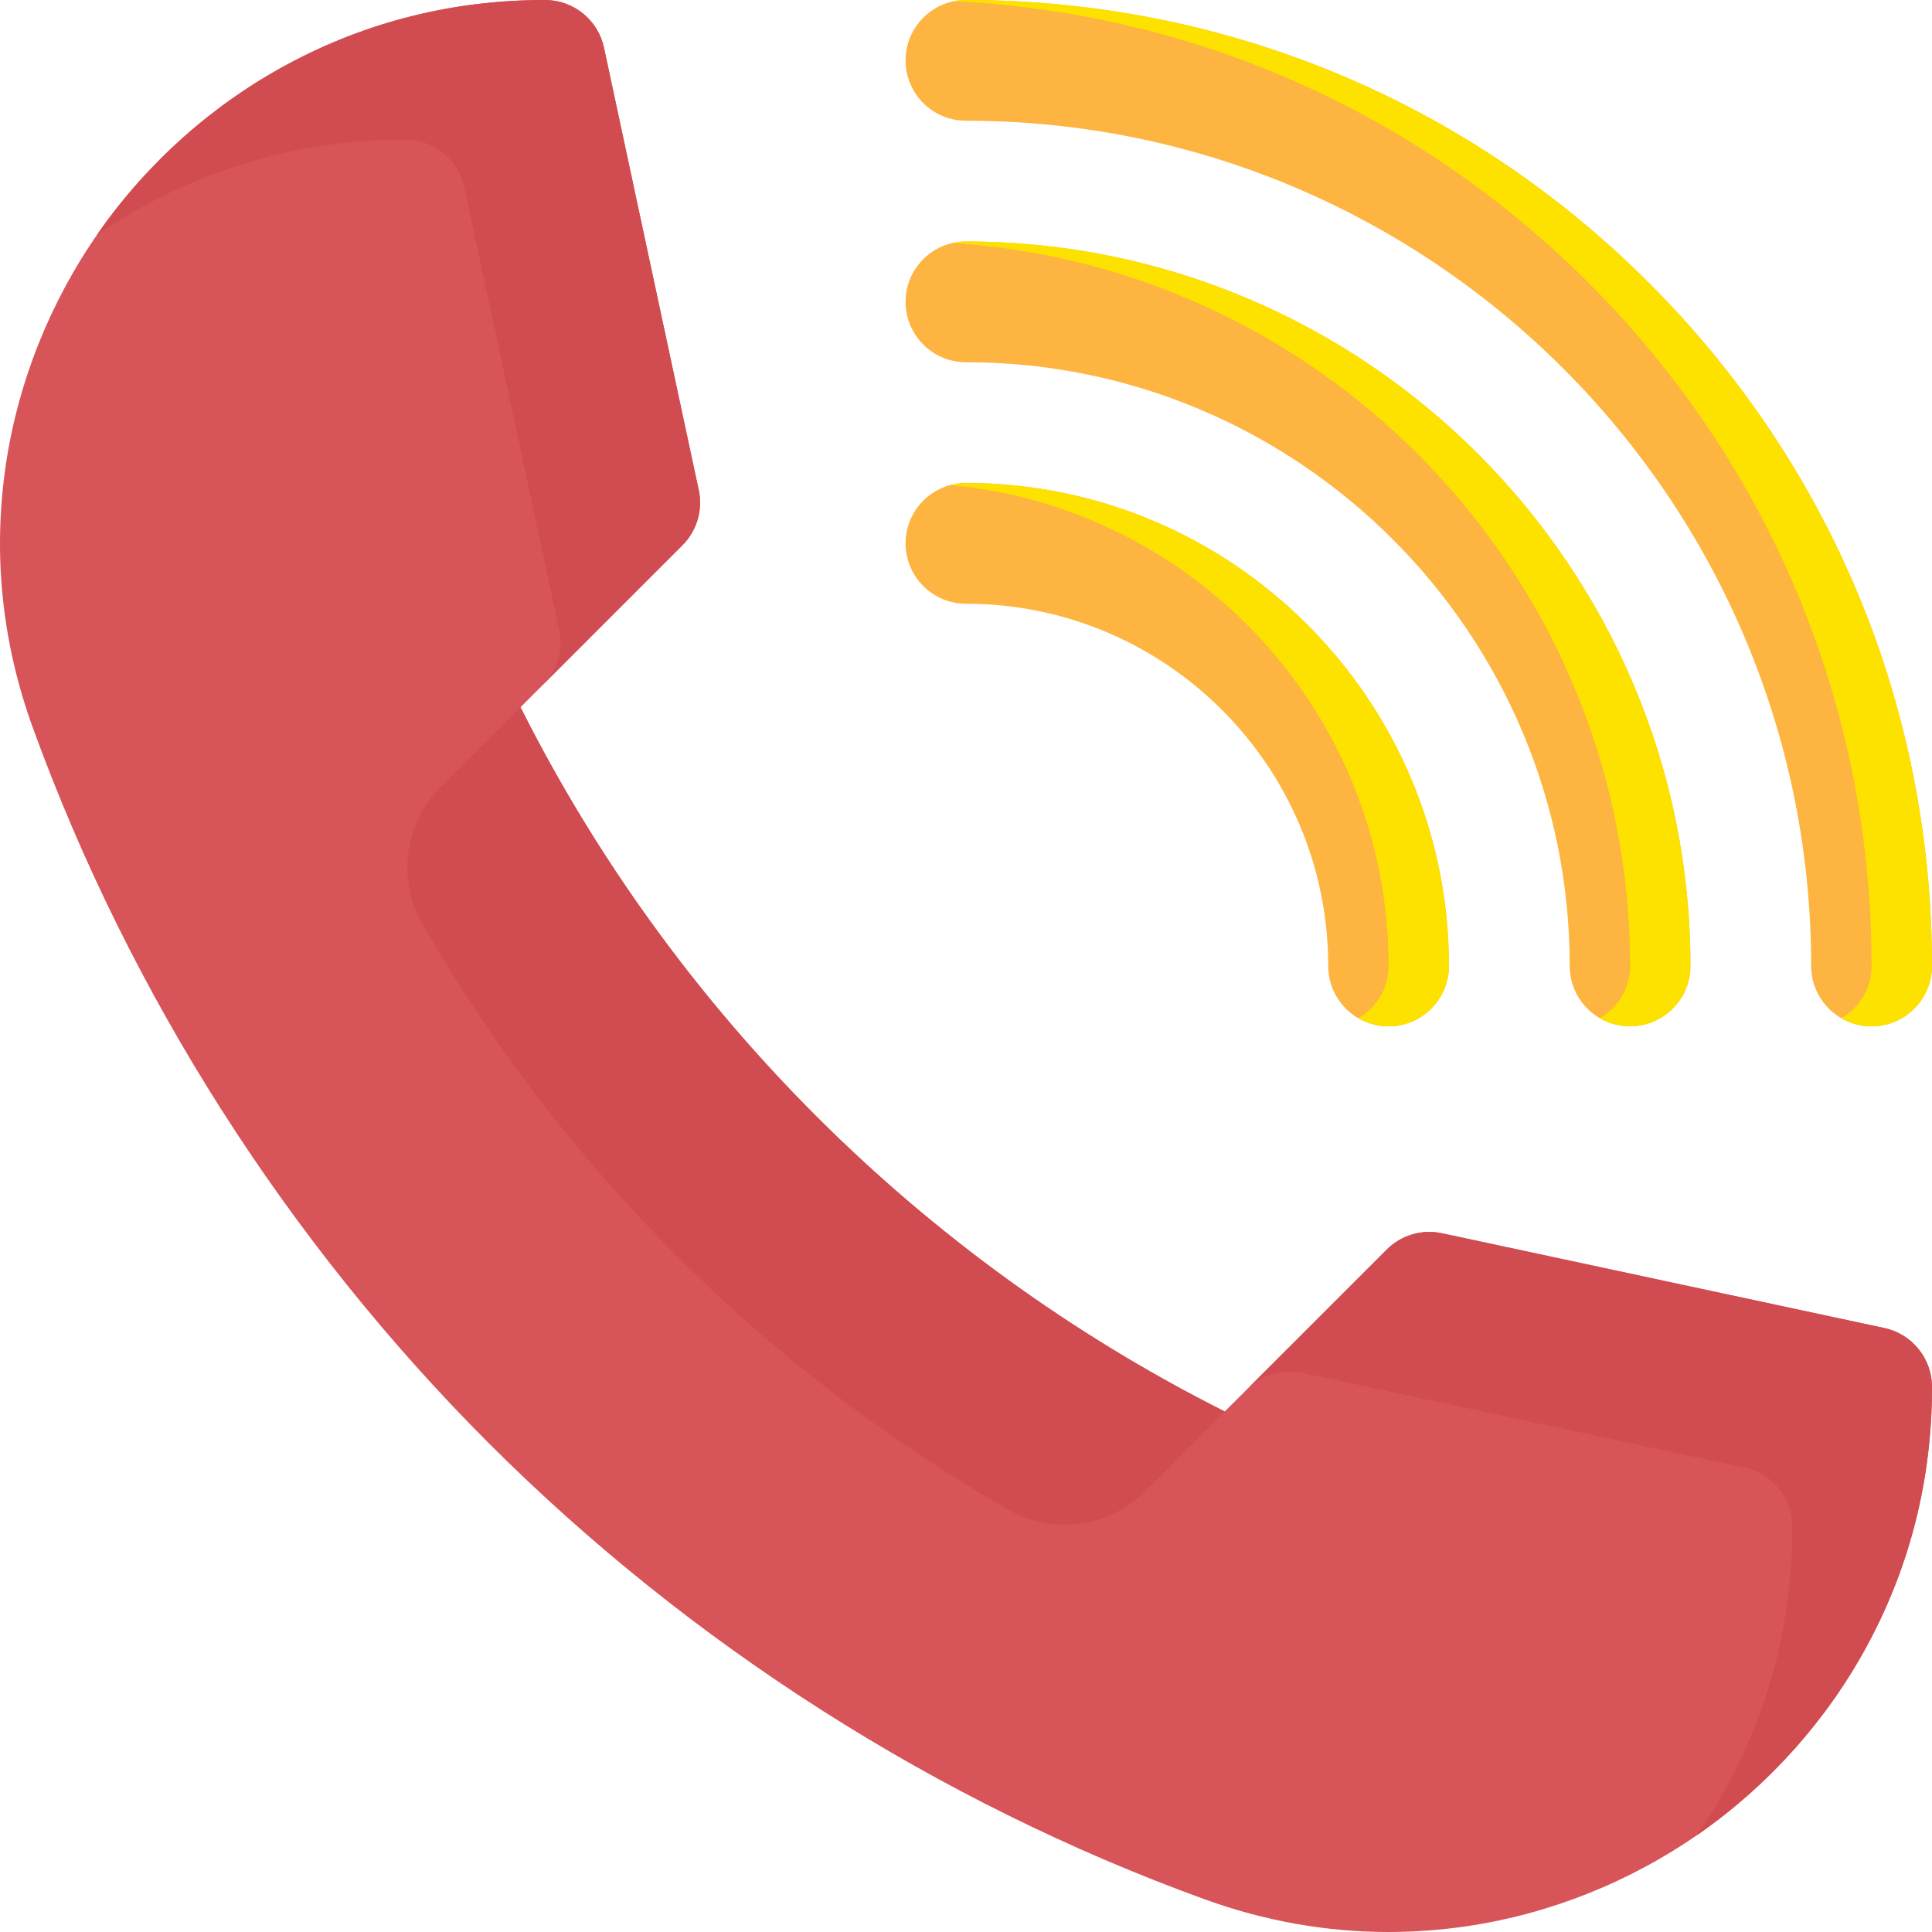 <svg width="29" height="29" viewBox="0 0 29 29" fill="none" xmlns="http://www.w3.org/2000/svg">
<path d="M28.093 15.406C27.592 15.406 27.186 15 27.186 14.499C27.186 7.504 21.495 1.812 14.499 1.812C13.999 1.812 13.593 1.407 13.593 0.906C13.593 0.406 13.999 0 14.499 0C18.372 0 22.014 1.508 24.752 4.247C27.491 6.985 28.999 10.626 28.999 14.499C28.999 15 28.593 15.406 28.093 15.406Z" fill="#FDB440"/>
<path d="M24.468 15.405C23.967 15.405 23.562 15 23.562 14.499C23.562 9.502 19.496 5.437 14.499 5.437C13.999 5.437 13.593 5.031 13.593 4.531C13.593 4.031 13.999 3.625 14.499 3.625C20.496 3.625 25.374 8.503 25.374 14.499C25.374 15 24.968 15.405 24.468 15.405Z" fill="#FDB440"/>
<path d="M20.843 15.406C20.343 15.406 19.937 15 19.937 14.499C19.937 11.501 17.498 9.062 14.499 9.062C13.999 9.062 13.593 8.656 13.593 8.156C13.593 7.656 13.999 7.25 14.499 7.25C18.497 7.25 21.749 10.502 21.749 14.499C21.749 15 21.343 15.406 20.843 15.406Z" fill="#FDB440"/>
<path d="M28.999 14.499C28.999 15 28.593 15.406 28.093 15.406C27.927 15.406 27.773 15.361 27.64 15.284C27.91 15.128 28.093 14.835 28.093 14.499C28.093 10.627 26.584 6.985 23.846 4.247C21.279 1.68 17.919 0.194 14.319 0.018C14.377 0.006 14.438 0 14.499 0C18.372 0 22.014 1.508 24.752 4.247C27.491 6.985 28.999 10.627 28.999 14.499Z" fill="#FDE200"/>
<path d="M25.374 14.499C25.374 15 24.968 15.405 24.468 15.405C24.302 15.405 24.148 15.361 24.015 15.284C24.285 15.128 24.468 14.835 24.468 14.499C24.468 8.74 19.967 4.012 14.297 3.647C14.362 3.633 14.43 3.625 14.499 3.625C20.496 3.625 25.374 8.503 25.374 14.499Z" fill="#FDE200"/>
<path d="M21.749 14.499C21.749 15 21.344 15.406 20.843 15.406C20.678 15.406 20.523 15.361 20.39 15.284C20.661 15.128 20.843 14.835 20.843 14.499C20.843 10.728 17.948 7.62 14.264 7.281C14.339 7.261 14.418 7.25 14.499 7.25C18.497 7.25 21.749 10.502 21.749 14.499Z" fill="#FDE200"/>
<path d="M29 20.82C29 22.194 28.675 23.495 28.034 24.686C27.433 25.805 26.562 26.783 25.514 27.517C24.471 28.248 23.26 28.731 22.013 28.914C21.622 28.971 21.232 29 20.842 29C19.906 29 18.978 28.835 18.071 28.505C14.072 27.052 10.36 24.686 7.337 21.663C4.314 18.64 1.948 14.928 0.495 10.93C0.028 9.645 -0.109 8.318 0.086 6.987C0.269 5.74 0.752 4.529 1.483 3.486C2.217 2.438 3.196 1.567 4.314 0.966C5.505 0.325 6.806 0 8.18 0C8.607 0 8.977 0.298 9.066 0.716L10.488 7.354C10.553 7.655 10.461 7.968 10.243 8.185L7.813 10.616C10.105 15.174 13.826 18.895 18.384 21.187L20.815 18.757C21.032 18.54 21.345 18.447 21.646 18.512L28.284 19.934C28.702 20.023 29 20.393 29 20.82Z" fill="#D75459"/>
<path d="M6.084 2.096C4.711 2.096 3.41 2.421 2.218 3.061C1.955 3.203 1.699 3.36 1.452 3.531C1.462 3.516 1.473 3.501 1.483 3.486C2.217 2.438 3.196 1.567 4.314 0.966C5.505 0.325 6.806 0 8.18 0C8.607 0 8.977 0.298 9.066 0.716L10.488 7.354C10.553 7.655 10.46 7.968 10.243 8.185L8.147 10.28C8.365 10.063 8.457 9.75 8.393 9.45L6.97 2.812C6.881 2.394 6.512 2.096 6.084 2.096Z" fill="#D14C51"/>
<path d="M18.384 21.187L17.182 22.39C16.637 22.935 15.795 23.041 15.127 22.657C11.479 20.56 8.44 17.521 6.343 13.873C5.959 13.205 6.065 12.363 6.611 11.818L7.813 10.616C10.105 15.174 13.826 18.895 18.384 21.187Z" fill="#D14C51"/>
<path d="M29 20.82C29 22.194 28.675 23.495 28.034 24.686C27.433 25.804 26.562 26.783 25.514 27.517C25.499 27.527 25.485 27.538 25.469 27.548C25.64 27.301 25.797 27.045 25.939 26.782C26.579 25.59 26.904 24.289 26.904 22.916C26.904 22.488 26.606 22.119 26.188 22.029L19.55 20.607C19.25 20.543 18.936 20.635 18.72 20.852L20.815 18.757C21.032 18.539 21.345 18.447 21.645 18.512L28.284 19.934C28.701 20.023 29 20.393 29 20.82Z" fill="#D14C51"/>
</svg>
